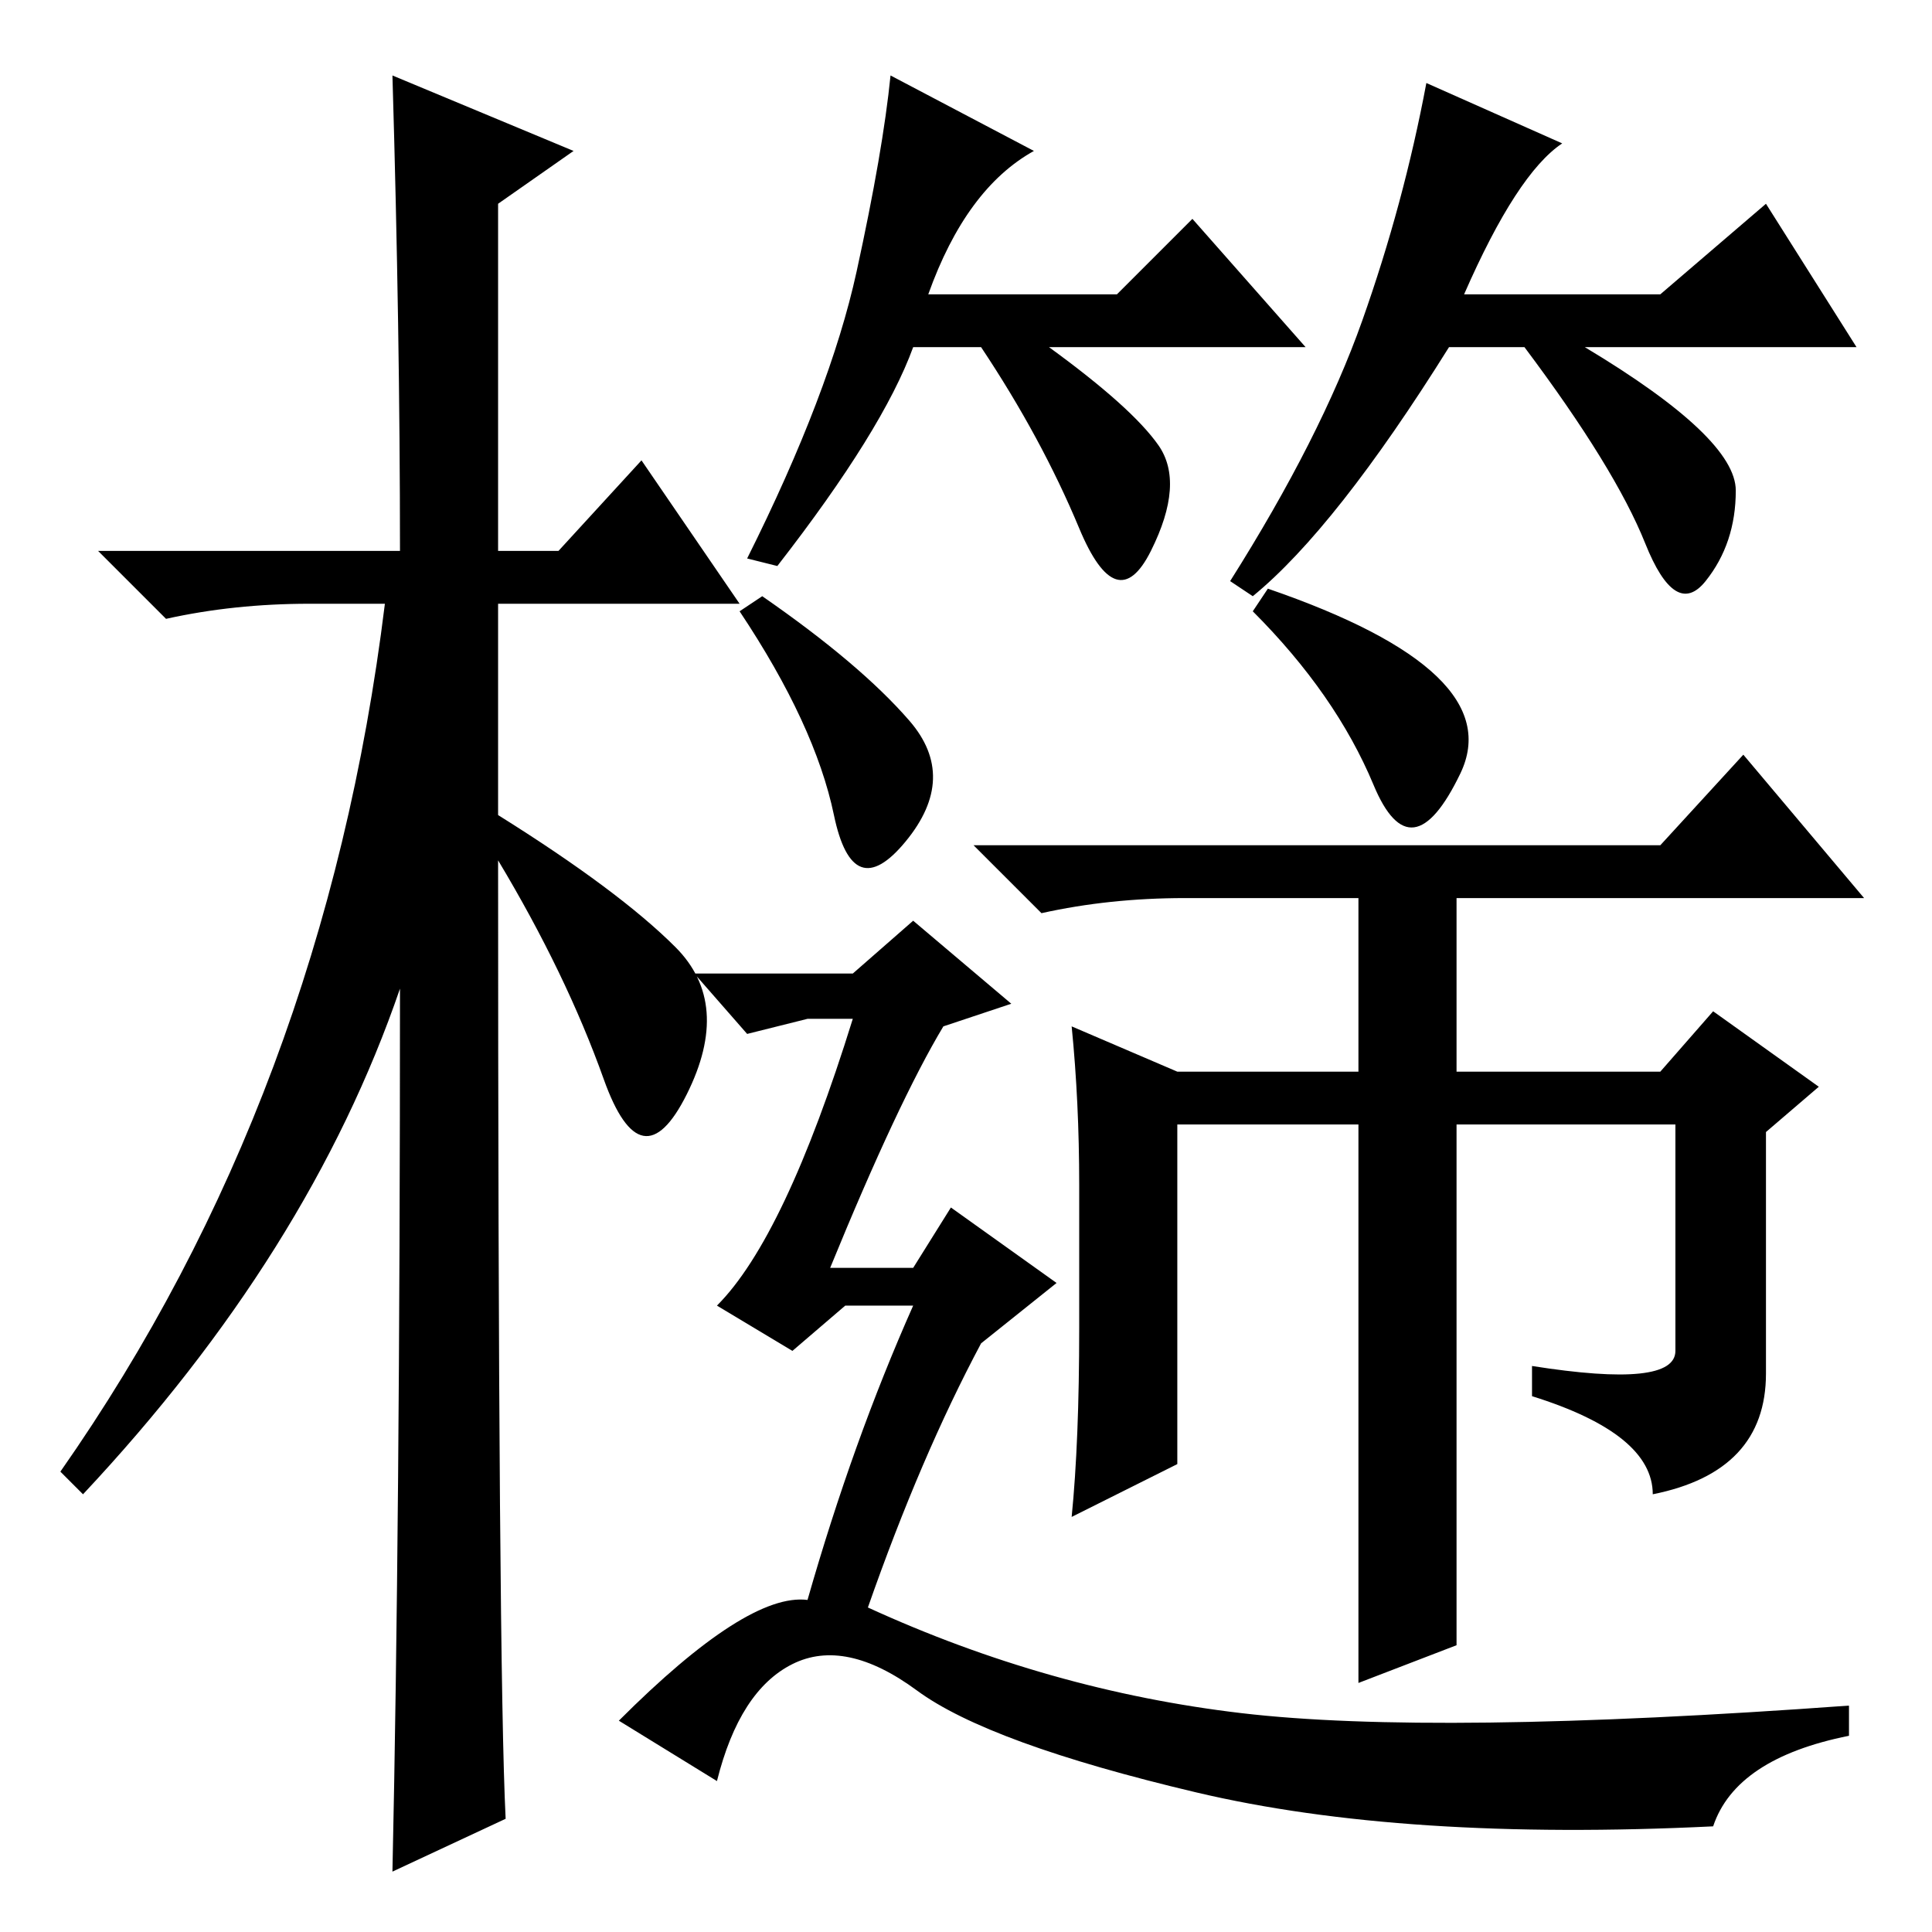<?xml version="1.0" standalone="no"?>
<!DOCTYPE svg PUBLIC "-//W3C//DTD SVG 1.1//EN" "http://www.w3.org/Graphics/SVG/1.1/DTD/svg11.dtd" >
<svg xmlns="http://www.w3.org/2000/svg" xmlns:xlink="http://www.w3.org/1999/xlink" version="1.1" viewBox="0 -36 256 256">
  <g transform="matrix(1 0 0 -1 0 220)">
   <path fill="currentColor"
d="M67 15l-15 -7q1 46 1 117q-12 -35 -42 -67l-3 3q35 50 43 115h-10q-10 0 -19 -2l-9 9h40q0 29 -1 63l24 -10l-10 -7v-46h8l11 12l13 -19h-32v-28q16 -10 23.5 -17.5t1.5 -19.5t-11 2t-14 29q0 -107 1 -127zM143 80v19q0 11 -1 21l14 -6h24v23h-23q-10 0 -19 -2l-9 9h91
l11 12l16 -19h-54v-23h27l7 8l14 -10l-7 -6v-32q0 -13 -15 -16q0 8 -16 13v4q19 -3 19 2v30h-29v-69l-13 -5v74h-24v-45l-14 -7q1 10 1 25zM168 178q32 -11 25.5 -24.5t-11.5 -1.5t-16 23zM194 217h26l14 12l12 -19h-36q20 -12 20 -19t-4 -12t-8 5t-16 26h-10
q-15 -24 -26 -33l-3 2q12 19 17.5 34.5t8.5 31.5l18 -8q-6 -4 -13 -20zM103 181l-4 1q11 22 14.5 38t4.5 26l19 -10q-9 -5 -14 -19h25l10 10l15 -17h-34q11 -8 14.5 -13t-1 -14t-9.5 3t-13 24h-9q-4 -11 -18 -29zM120.5 160.5q6.5 -7.5 -0.5 -16t-9.5 3.5t-12.5 27l3 2
q13 -9 19.5 -16.5zM107 44q6 21 14 39h-9l-7 -6l-10 6q9 9 18 38h-6l-8 -2l-7 8h21l8 7l13 -11l-9 -3q-6 -10 -15 -32h11l5 8l14 -10l-10 -8q-8 -15 -15 -35q24 -11 49.5 -14t80.5 1v-4q-15 -3 -18 -12q-41 -2 -68.5 4.5t-37 13.5t-16.5 3.5t-10 -15.5l-13 8q17 17 25 16z
" />
  </g>

</svg>

